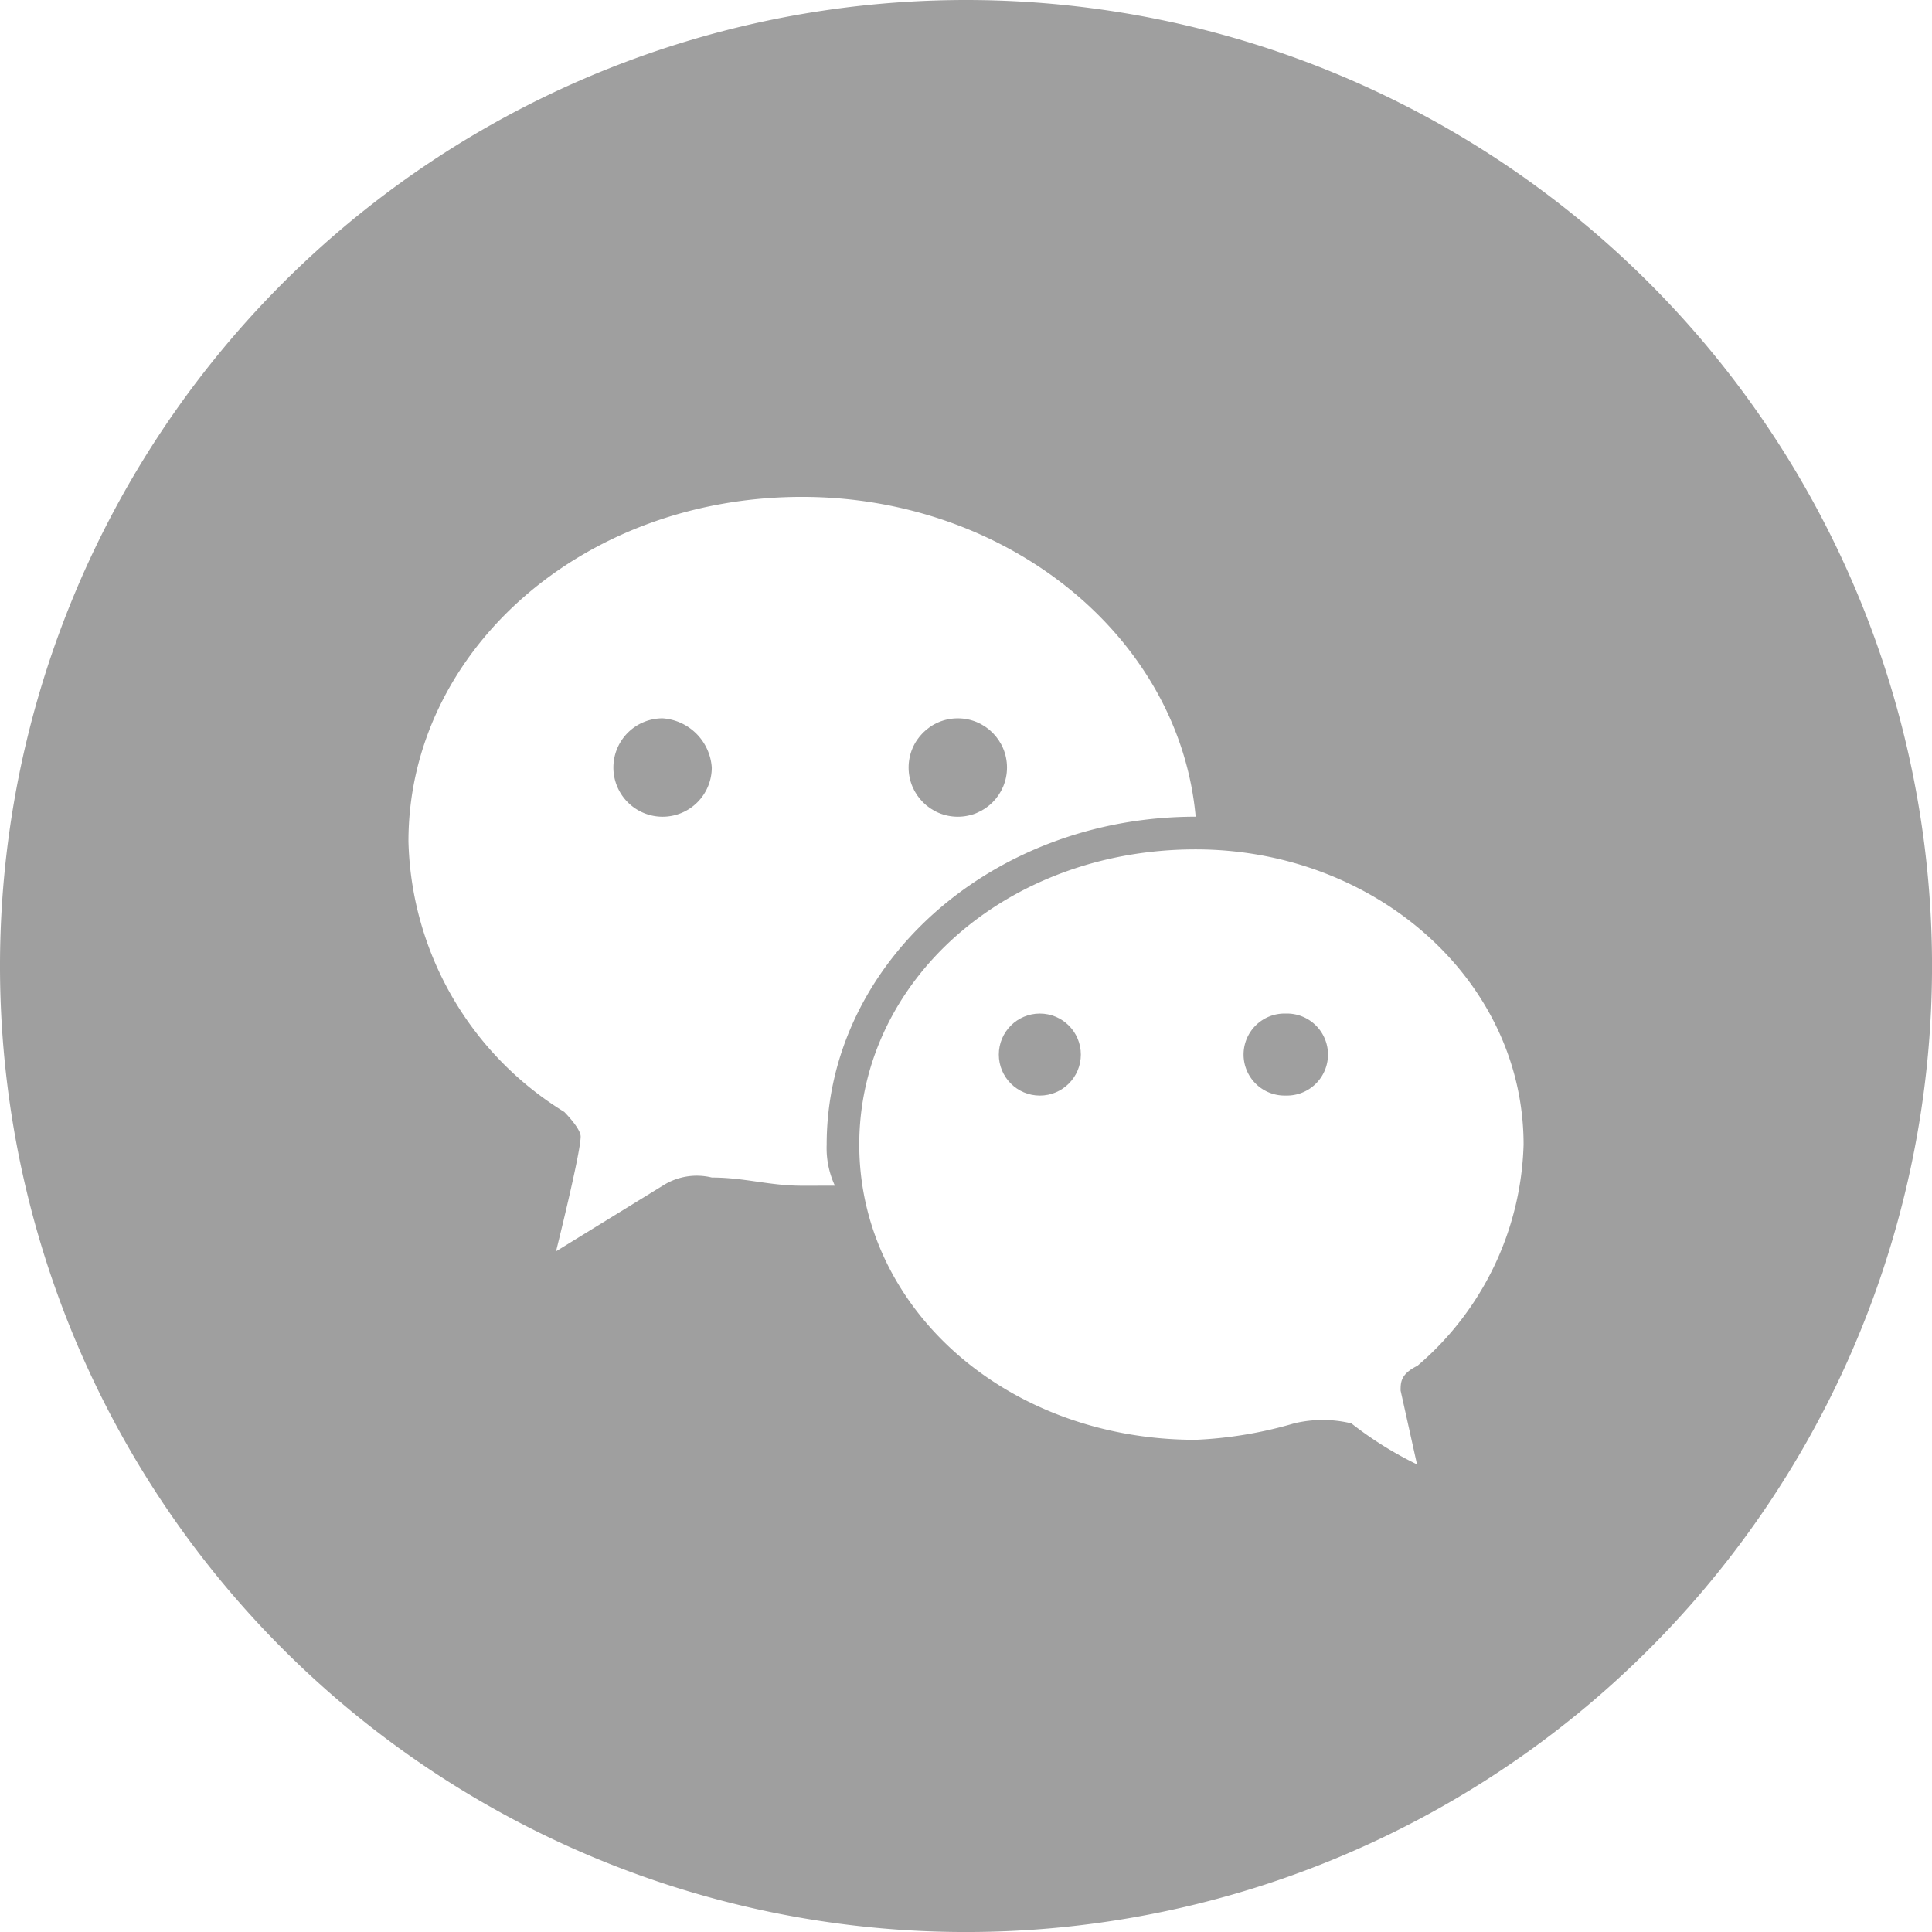 <svg xmlns="http://www.w3.org/2000/svg" width="55.725" height="55.725" viewBox="0 0 55.725 55.725"><defs><style>.a,.b{fill:#9f9f9f;}.b{fill-rule:evenodd;}</style></defs><circle class="a" cx="1.419" cy="1.419" r="1.419" transform="translate(26.207 20.719)"/><path class="b" d="M1611.529,1104.236a1.419,1.419,0,1,0,1.419,1.419A1.526,1.526,0,0,0,1611.529,1104.236Z" transform="translate(-1592.418 -1083.517)"/><circle class="a" cx="1.183" cy="1.183" r="1.183" transform="translate(28.809 29.234)"/><path class="b" d="M1584.157,1041.213a27.863,27.863,0,1,0,27.863,27.863A27.863,27.863,0,0,0,1584.157,1041.213Zm-4.731,34.2c-.946,0-1.656-.236-2.6-.236a1.821,1.821,0,0,0-1.419.236l-3.075,1.892s.71-2.839.71-3.312c0-.236-.473-.709-.473-.709a9.43,9.43,0,0,1-4.494-7.805c0-5.44,4.967-9.934,11.353-9.934,5.913,0,10.88,4.021,11.353,9.224-5.913,0-10.643,4.258-10.643,9.461a2.57,2.57,0,0,0,.237,1.182Zm17.739,5.2c-.473.236-.473.473-.473.709l.473,2.129a10.534,10.534,0,0,1-1.892-1.182,3.514,3.514,0,0,0-1.656,0,11.883,11.883,0,0,1-2.839.473c-5.44,0-9.7-3.784-9.7-8.515s4.257-8.515,9.7-8.515c5.2,0,9.461,3.784,9.461,8.515A8.7,8.7,0,0,1,1597.165,1080.617Z" transform="translate(-1556.294 -1041.213)"/><path class="b" d="M1666.689,1130.136a1.183,1.183,0,1,0,0,2.365,1.183,1.183,0,1,0,0-2.365Z" transform="translate(-1629.603 -1100.902)"/></svg>
